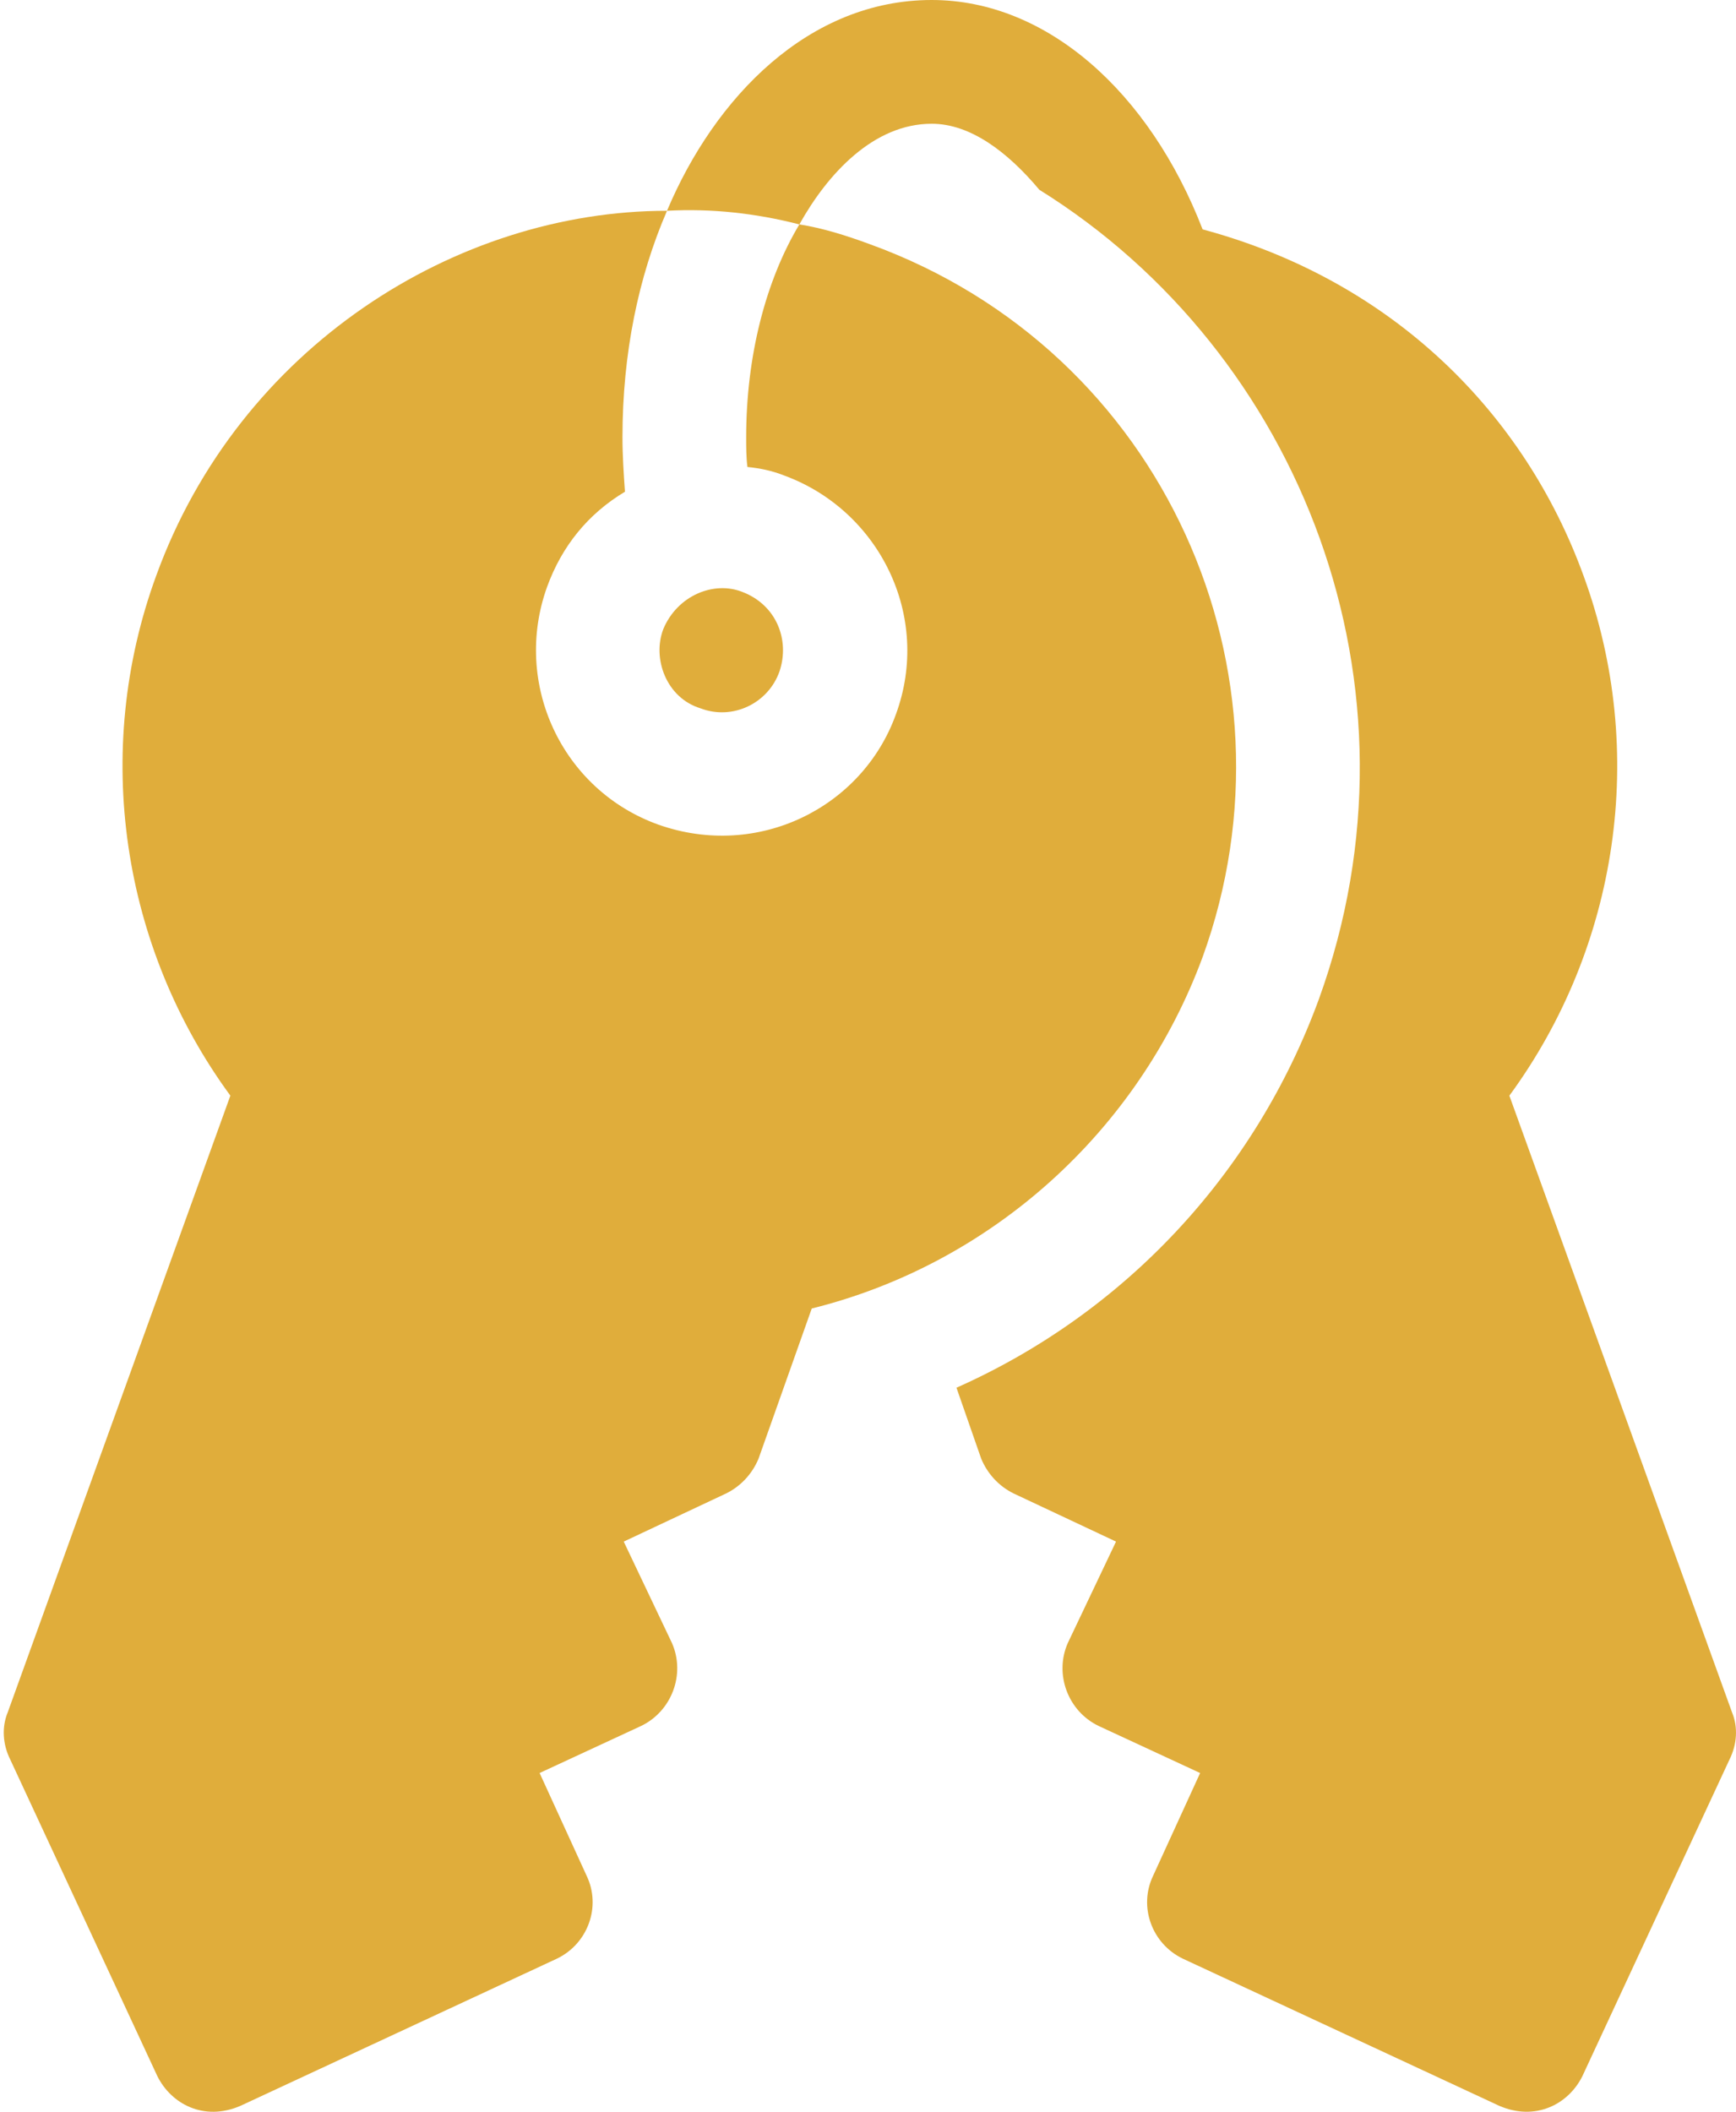 <?xml version="1.0" encoding="utf-8"?>
<!-- Generator: Adobe Illustrator 16.0.0, SVG Export Plug-In . SVG Version: 6.00 Build 0)  -->
<!DOCTYPE svg PUBLIC "-//W3C//DTD SVG 1.1//EN" "http://www.w3.org/Graphics/SVG/1.1/DTD/svg11.dtd">
<svg version="1.1" id="Layer_1" xmlns="http://www.w3.org/2000/svg" xmlns:xlink="http://www.w3.org/1999/xlink" x="0px" y="0px"
	 width="420.276px" height="511px" viewBox="0 0 420.276 511" enable-background="new 0 0 420.276 511" xml:space="preserve">
<g>
	<path fill="#E0AD3B" d="M180.948,112.998c2.99,0.3,5.988,0.9,8.982,2.097c22.897,8.437,35.723,33.977,26.951,57.793
		c-8.113,22.499-33.325,35.181-57.497,26.655c-23.357-8.386-35.337-34.14-26.951-57.497c3.594-9.883,9.883-17.668,18.865-23.06
		c-0.296-4.191-0.601-8.683-0.601-13.178c0-20.362,3.895-38.928,10.784-54.803c-51.041,0-103.594,32.99-123.68,88.343
		c-15.571,42.522-8.382,89.84,17.969,125.773L1.869,414.354c-1.497,3.595-1.201,7.786,0.597,11.381l35.637,76.662
		c3.373,6.745,11.275,10.951,20.063,7.189l76.663-35.638c7.485-3.595,10.784-12.577,7.189-20.063l-11.38-24.857l24.557-11.38
		c7.485-3.591,10.78-12.577,7.485-20.063l-11.676-24.554l24.854-11.681c3.59-1.797,6.285-4.791,7.782-8.385l12.881-36.336
		c43.419-10.779,79.057-42.822,94.627-85.044c24.944-68.752-9.259-146.627-80.553-172.491c-5.692-2.097-11.38-3.895-17.072-4.792
		c-8.086,13.474-12.877,31.743-12.877,51.505C180.645,108.207,180.645,110.6,180.948,112.998z"/>
	<path fill="#E0AD3B" d="M169.564,171.392c7.786,2.994,16.472-1.197,19.166-8.982c2.491-7.47-0.674-15.973-8.982-19.166
		c-6.939-2.779-15.79,0.874-19.166,8.982C157.869,159.286,161.26,168.838,169.564,171.392z"/>
	<path fill="#E0AD3B" d="M225.564,0c-29.778,0-52.526,23.563-64.086,51.006c10.784-0.597,21.563,0.6,32.043,3.298
		c6.912-12.386,18.035-24.358,32.043-24.358c9.282,0,18.269,6.69,26.054,15.973c63.314,39.396,95.103,120.152,67.68,195.848
		c-15.574,42.522-47.317,76.063-87.742,94.031l5.988,17.17c1.497,3.594,4.191,6.588,7.782,8.385l24.857,11.677l-11.68,24.558
		c-3.294,7.485,0,16.472,7.489,20.063l24.554,11.38l-11.381,24.857c-3.59,7.485-0.296,16.468,7.189,20.063l76.663,35.634
		c8.588,3.68,16.592-0.246,20.065-7.186l35.634-76.662c1.798-3.595,2.098-7.786,0.601-11.381l-53.906-149.231
		c26.354-35.934,33.54-83.251,17.969-125.773c-14.195-39.119-45.953-71.388-92.234-83.852C278.273,22.261,253.416,0,225.564,0z"/>
</g>
</svg>
